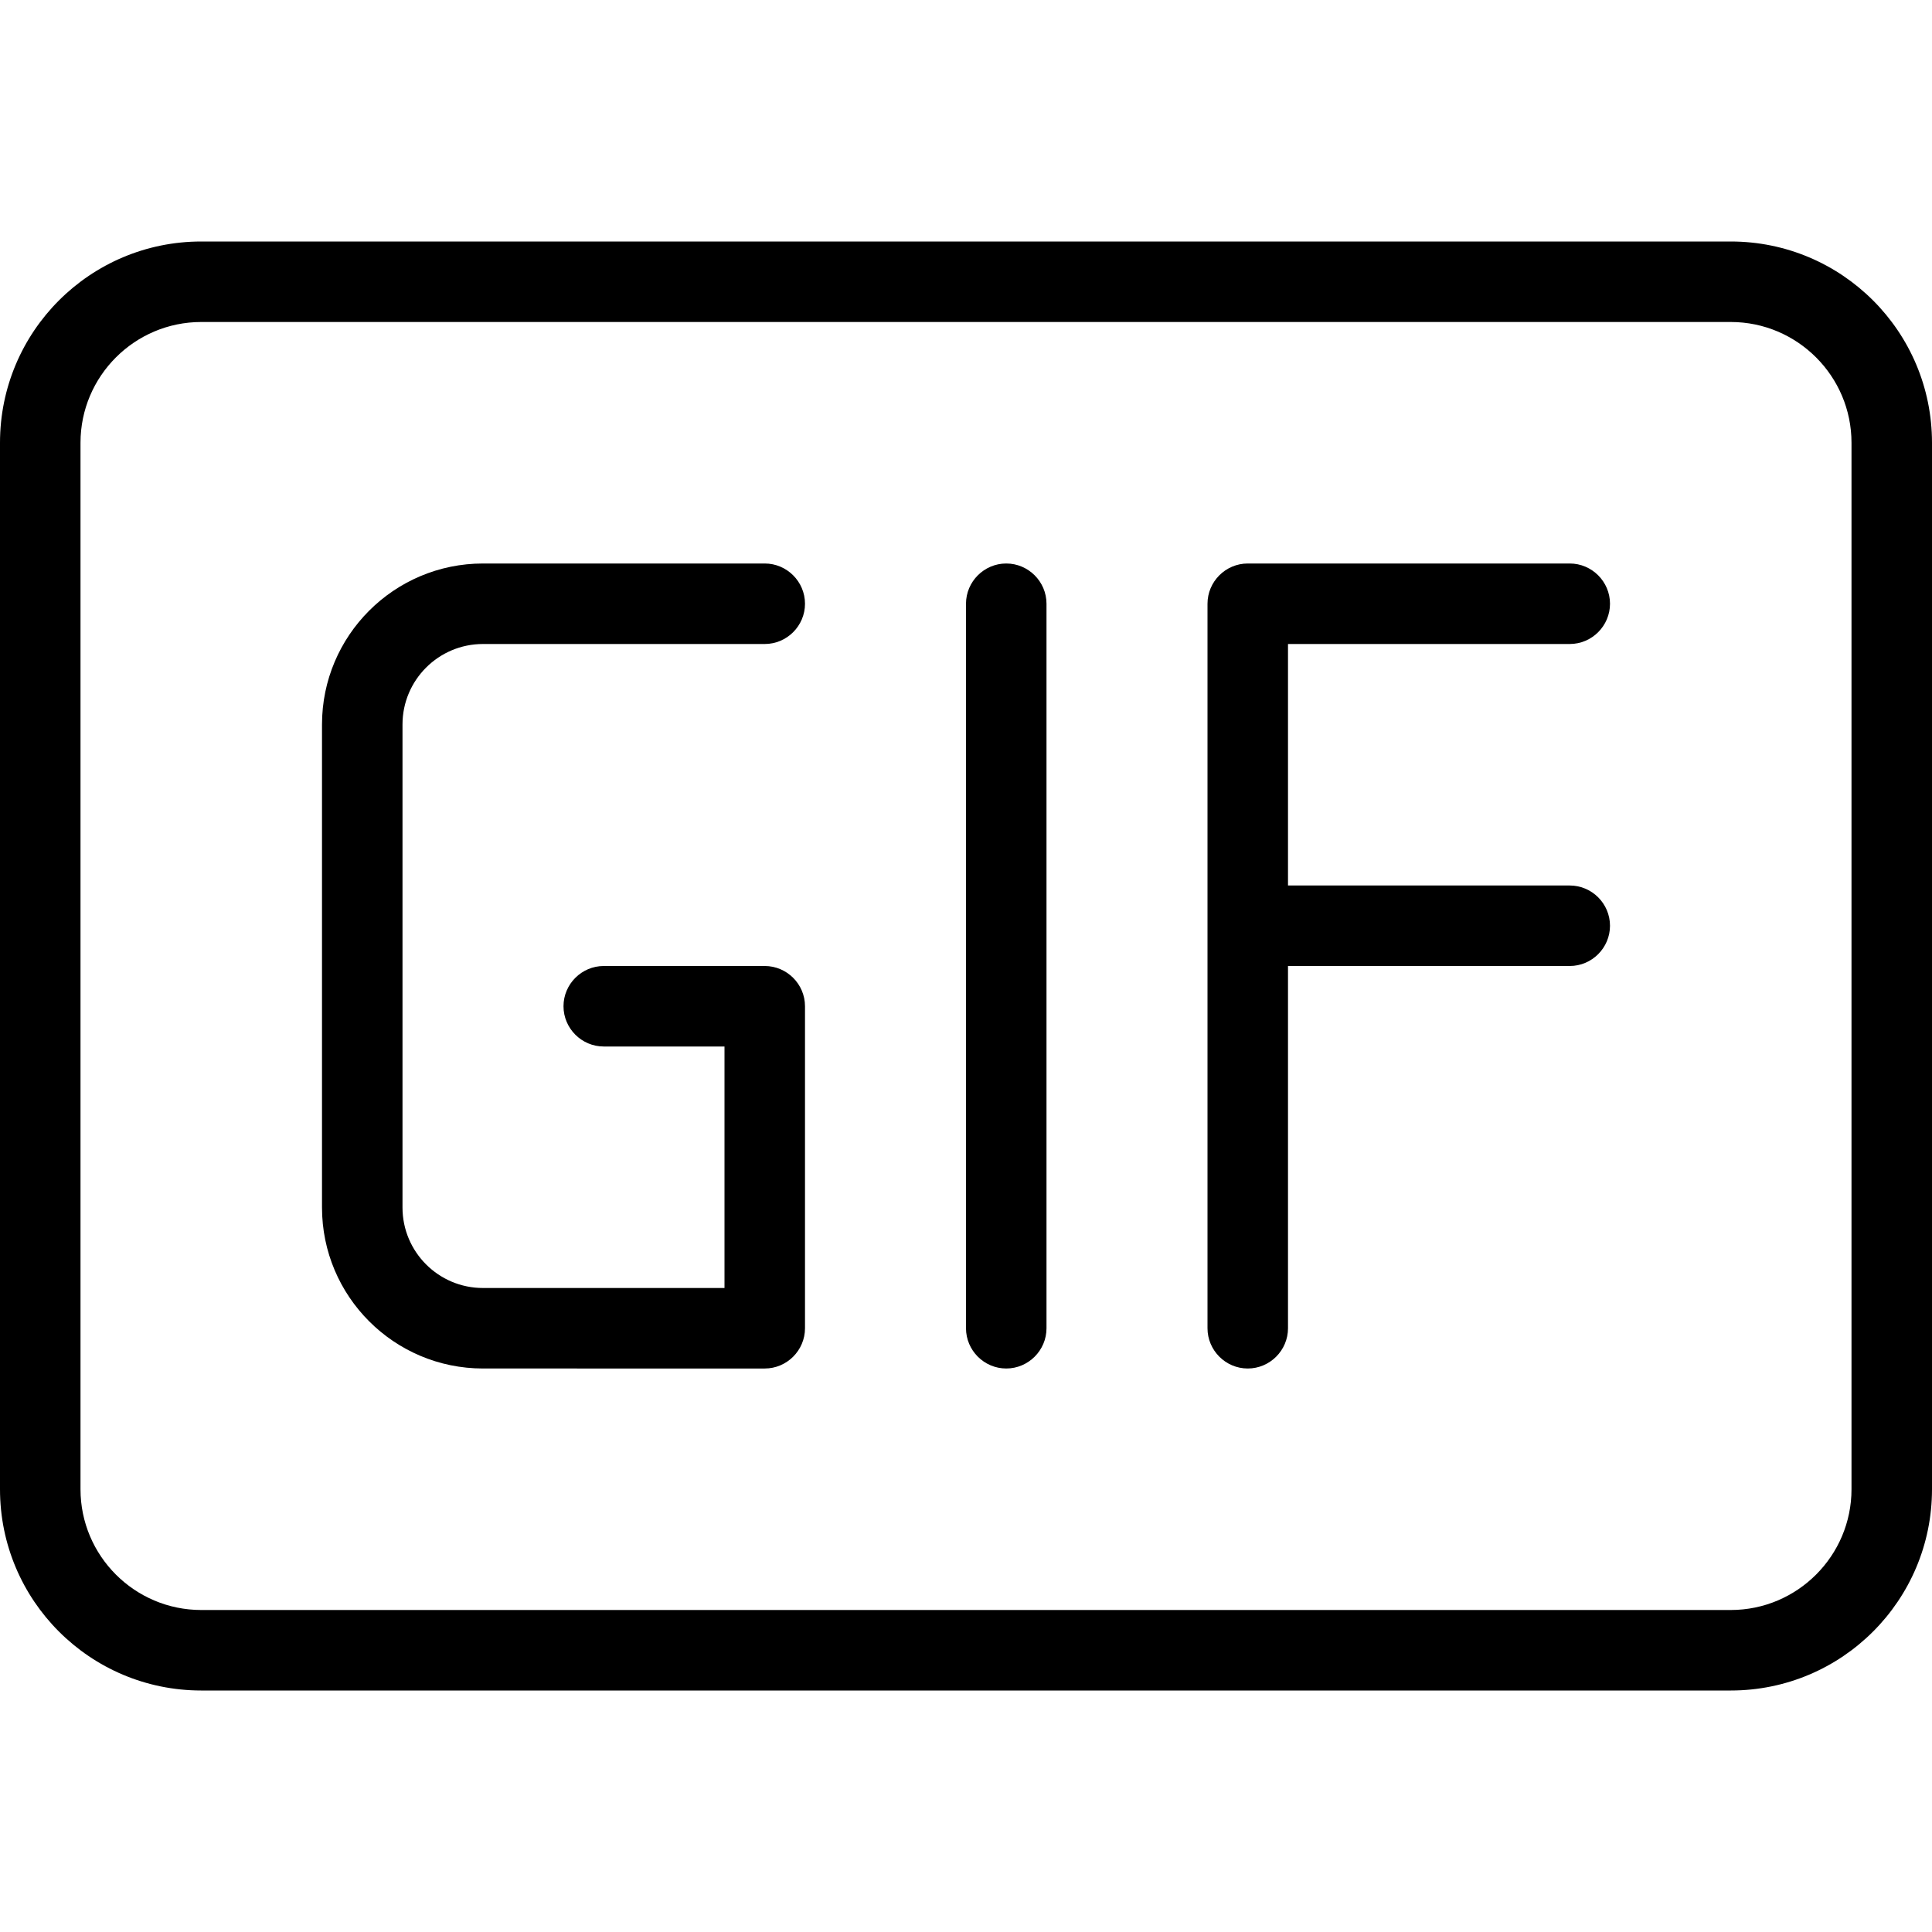<svg width="24" height="24" viewBox="0 0 24 24" xmlns="http://www.w3.org/2000/svg"><title>chat/gif_24</title><path d="M21.5 3C22.881 3 24 4.119 24 5.5l0 13c0 1.381-1.119 2.5-2.5 2.5l-19 0C1.119 21 0 19.881 0 18.5l0-13C0 4.119 1.119 3 2.5 3l19 0zM23 18.5l0-13c0-.827-.673-1.5-1.5-1.5l-19 0C1.673 4 1 4.673 1 5.5l0 13c0 .827.673 1.5 1.5 1.5l19 0c.827 0 1.5-.673 1.5-1.5zM6 8c-.552 0-1 .448-1 1l0 6c0 .552.448 1 1 1l3 0 0-3-1.5 0c-.275 0-.5-.225-.5-.5 0-.275.225-.5.5-.5l2 0c.275 0 .5.225.5.5l0 4c0 .275-.225.5-.5.5L6 17c-1.104 0-2-.896-2-2l0-6c0-1.104.896-2 2-2l3.5 0c.275 0 .5.225.5.5 0 .275-.225.5-.5.5L6 8zm6.5-1c.275 0 .5.225.5.5l0 9c0 .275-.225.5-.5.5-.275 0-.5-.225-.5-.5l0-9c0-.275.225-.5.5-.5zm7 1L16 8l0 3 3.5 0c.275 0 .5.225.5.5 0 .275-.225.5-.5.5L16 12l0 4.5c0 .275-.225.5-.5.5-.275 0-.5-.225-.5-.5l0-9c0-.275.225-.5.5-.5l4 0c.275 0 .5.225.5.5 0 .275-.225.5-.5.5z" fill="#000" fill-rule="evenodd"/></svg>